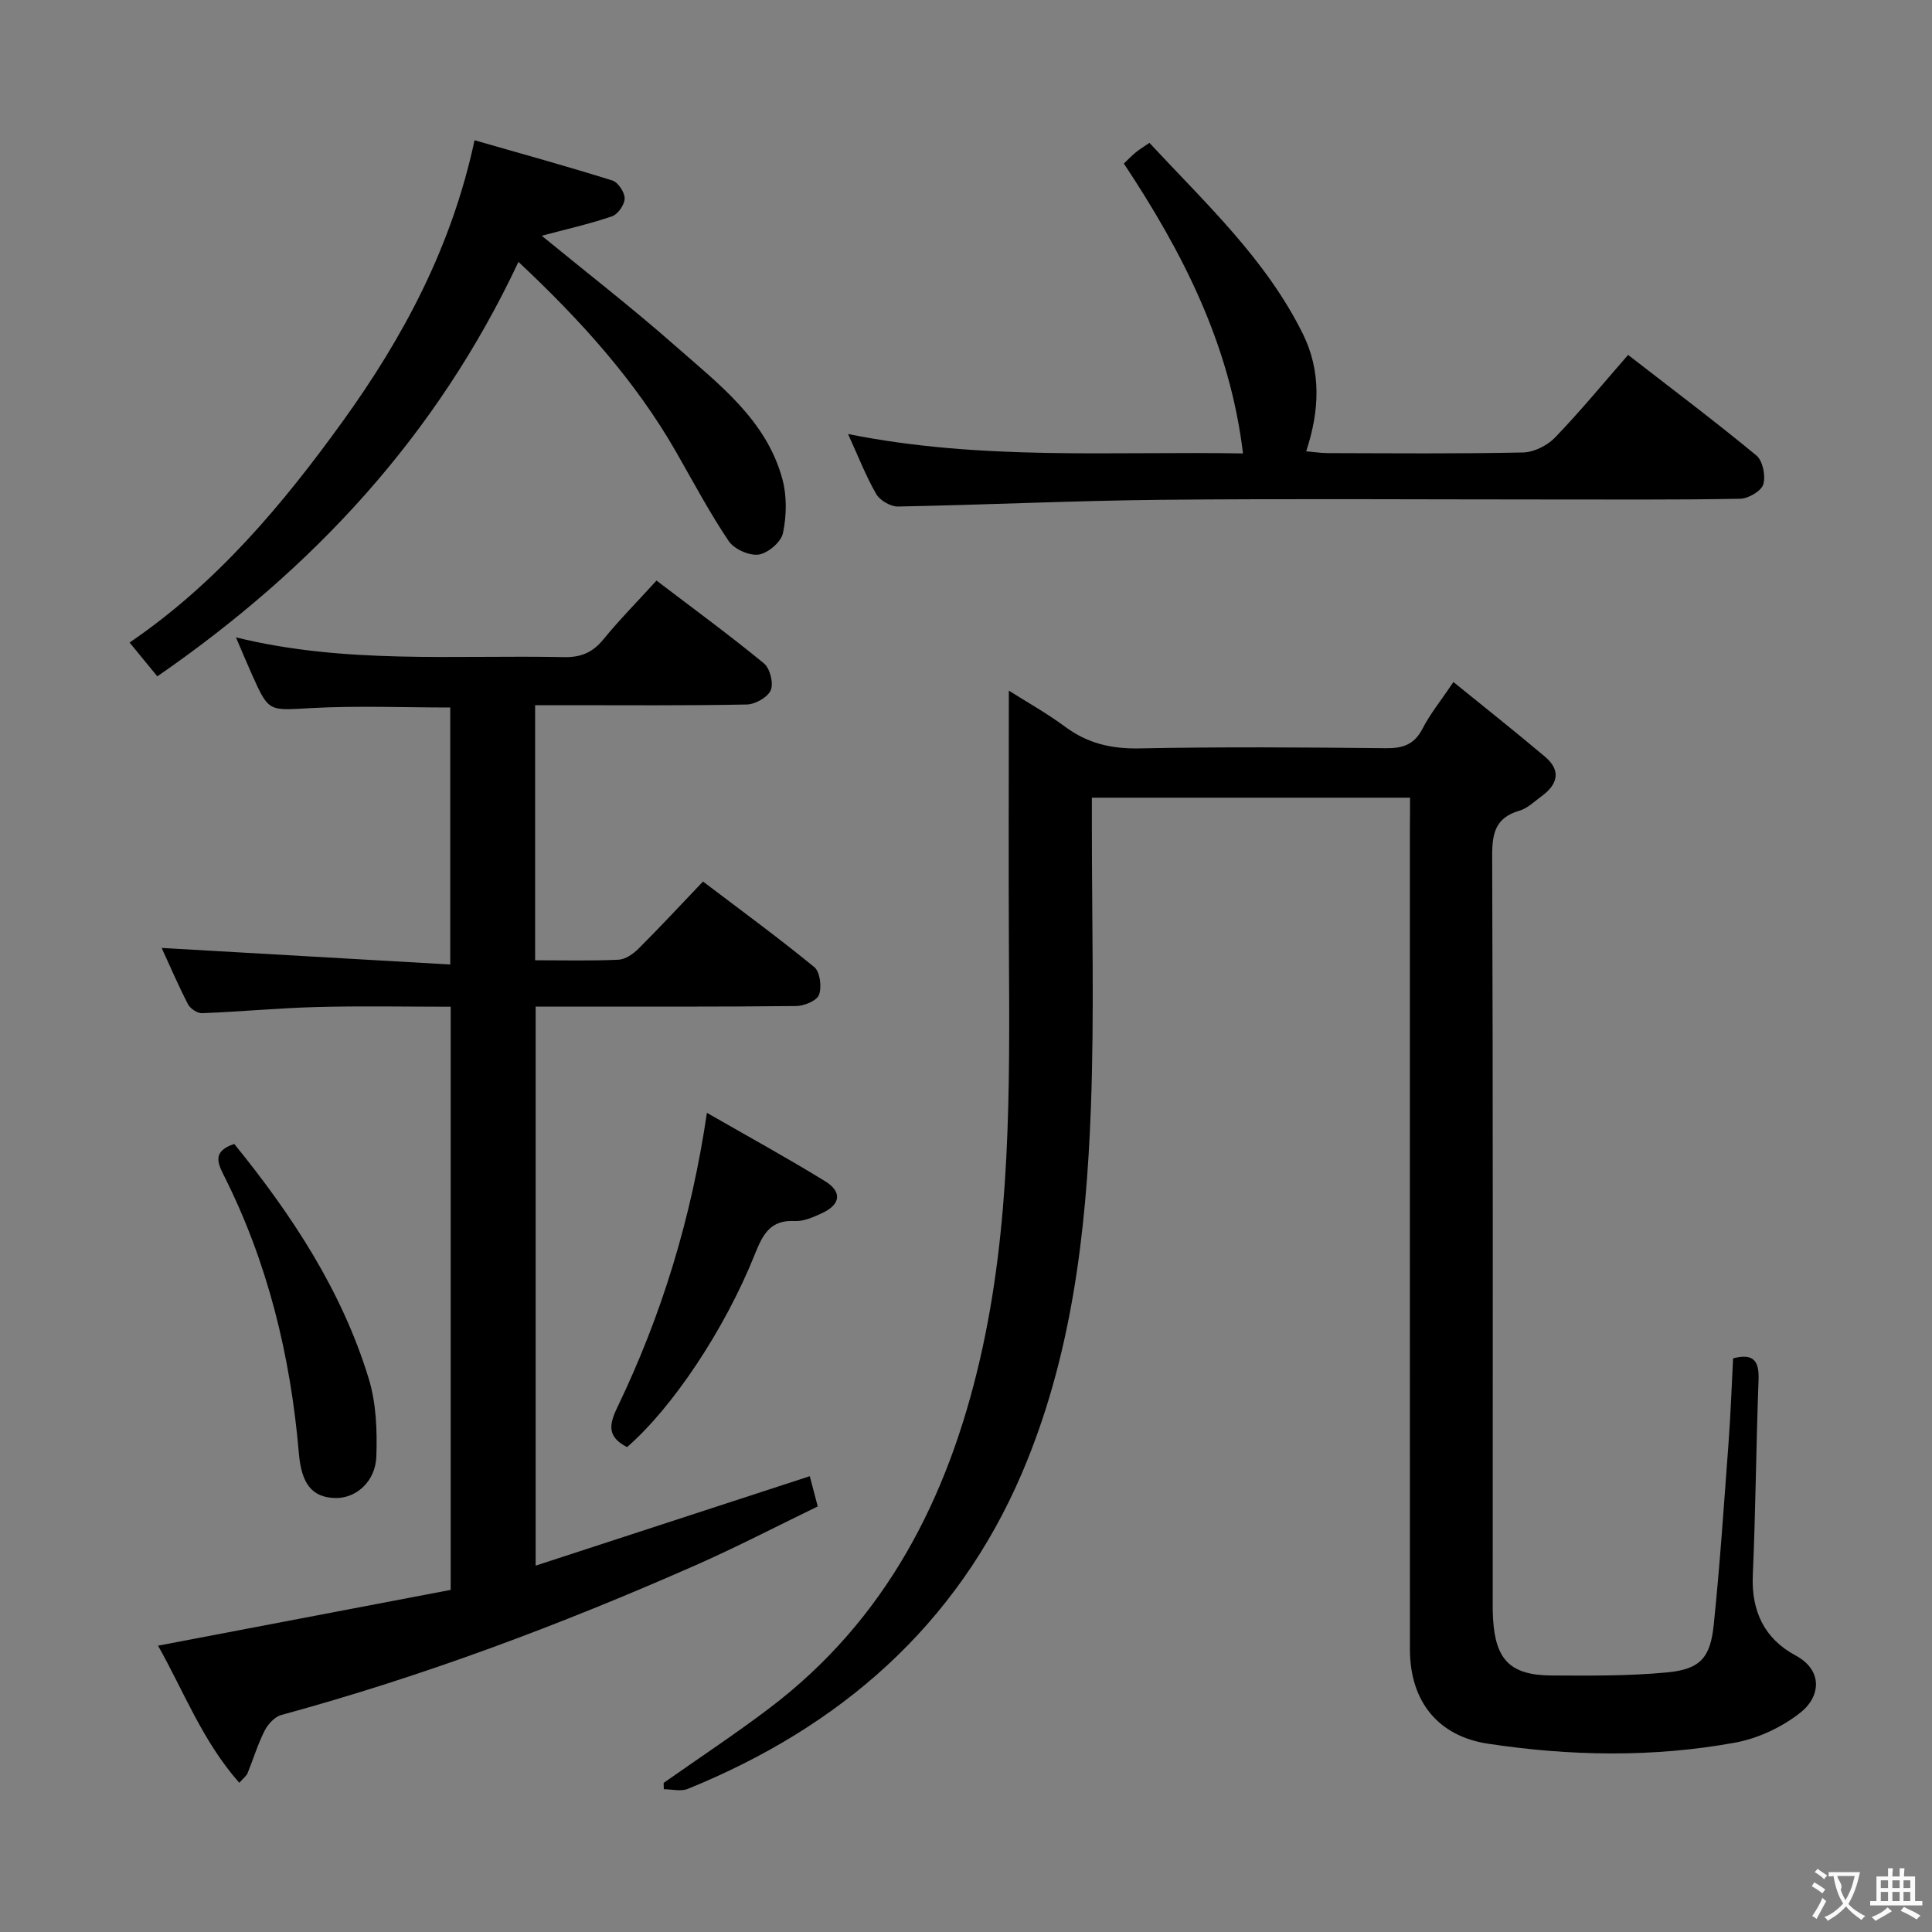 <svg enable-background="new 0 0 400 400" viewBox="0 0 400 400" xmlns="http://www.w3.org/2000/svg"><rect x="0" y="0" width="400" height="400" fill="#808080" stroke="none"/><g fill="#010000"><path d="m291.93 165.15c-22.22 0-43.68 0-65.87 0v5.41c-.02 19.66.53 39.34-.21 58.98-.97 25.78-4.01 51.45-14.25 75.41-13.52 31.64-37.66 52.61-69.21 65.42-1.43.58-3.29.07-4.96.07-.01-.44-.02-.87-.03-1.31 7.29-5.13 14.74-10.05 21.85-15.43 24.16-18.28 37.01-43.46 43.66-72.35 6.37-27.66 6.14-55.77 5.98-83.9-.1-17.95-.02-35.91-.02-54.46 3.62 2.3 7.86 4.66 11.72 7.52 4.64 3.43 9.55 4.55 15.32 4.44 16.99-.34 33.99-.22 50.98-.04 3.54.04 5.92-.73 7.63-4.05 1.58-3.08 3.82-5.82 6.4-9.65 6.45 5.24 12.79 10.25 18.96 15.46 3.43 2.9 2.6 5.77-.74 8.2-1.48 1.08-2.9 2.5-4.58 2.98-4.93 1.44-5.64 4.64-5.62 9.34.18 50.82.11 101.64.11 152.46 0 1.83-.03 3.67.07 5.5.5 8.54 3.6 11.69 12.13 11.74 7.98.04 16.01.12 23.93-.64 6.79-.65 8.92-2.97 9.63-9.85 1.3-12.55 2.13-25.15 3.07-37.73.43-5.79.63-11.59.94-17.44 4.25-1.1 5.42.54 5.27 4.47-.51 13.47-.6 26.95-1.19 40.42-.33 7.47 2.43 13.18 8.83 16.61 5.81 3.12 5.13 8.58 1.11 11.78-3.83 3.06-8.87 5.43-13.7 6.3-16.96 3.08-34.06 2.78-51.1.2-10.21-1.55-16.13-8.66-16.13-19.55-.02-56.65-.01-113.3-.01-169.95.03-1.97.03-3.93.03-6.36z"/><path d="m135.92 120.2c7.81 5.95 15.2 11.35 22.25 17.15 1.25 1.03 2.02 4.09 1.41 5.54-.62 1.47-3.21 2.93-4.96 2.97-12.66.25-25.33.14-37.99.14-1.82 0-3.64 0-5.84 0v52.81c5.98 0 11.62.15 17.25-.11 1.43-.07 3.05-1.19 4.14-2.27 4.47-4.46 8.76-9.09 13.37-13.92 8.1 6.15 15.74 11.73 23.04 17.72 1.19.98 1.58 4.1.98 5.73-.45 1.23-3.07 2.31-4.74 2.33-15.83.17-31.66.11-47.49.11-1.99 0-3.98 0-6.44 0v115.75c19.12-6.24 37.83-12.35 56.76-18.52.46 1.74.95 3.61 1.64 6.26-8.43 4.08-16.78 8.43-25.39 12.22-27.84 12.27-56.27 22.95-85.67 30.96-1.37.37-2.78 1.92-3.46 3.27-1.42 2.8-2.33 5.85-3.52 8.77-.23.56-.81.98-1.71 2-7.62-8.6-11.5-18.96-16.83-28.39 20.52-3.91 40.52-7.72 60.59-11.55 0-40.59 0-80.34 0-120.74-9.38 0-18.5-.18-27.6.06-7.96.21-15.91.97-23.88 1.28-.97.04-2.45-.95-2.92-1.87-2.1-4.09-3.91-8.32-5.44-11.64 19.69 1.13 39.5 2.27 59.75 3.43 0-18.52 0-35.77 0-53.21-9.64 0-19.24-.4-28.79.12-8.75.47-8.74.92-12.19-6.77-1.08-2.41-2.1-4.86-3.39-7.87 22.67 5.58 45.34 3.62 67.89 4.09 3.48.07 5.91-.91 8.13-3.61 3.34-4.09 7.08-7.87 11.05-12.24z"/><path d="m175.58 89.86c27.66 5.55 54.61 3.54 81.77 4.02-2.71-22.57-12.48-41.63-24.67-60.02.86-.82 1.63-1.62 2.49-2.33.74-.61 1.58-1.11 2.81-1.95 11.63 12.53 24.16 24.12 31.79 39.6 3.75 7.62 3.48 15.75.66 24.26 1.63.14 3.02.36 4.41.37 13.5.03 27 .16 40.49-.13 2.26-.05 5.02-1.43 6.62-3.09 5.17-5.36 9.92-11.14 15.13-17.11 9.1 7.06 17.99 13.74 26.55 20.81 1.33 1.1 1.97 4.24 1.44 5.99-.42 1.39-3.09 2.95-4.79 2.98-13.33.25-26.66.14-39.99.15-26.66 0-53.33-.19-79.99.07-18.13.18-36.25 1.05-54.38 1.39-1.53.03-3.74-1.26-4.51-2.59-2.14-3.71-3.7-7.76-5.83-12.42z"/><path d="m107.34 54.22c-16.91 35.97-42.46 63.49-74.77 85.81-2.01-2.46-3.67-4.47-5.74-7 18.05-12.3 31.69-28.55 44.17-45.86 12.52-17.38 22.51-36.01 27.25-58.13 9.87 2.83 19.25 5.42 28.53 8.33 1.19.37 2.56 2.45 2.55 3.72-.01 1.28-1.4 3.28-2.62 3.7-4.78 1.62-9.73 2.73-14.55 4.02 9.14 7.5 18.7 14.9 27.74 22.87 8.93 7.87 18.79 15.27 22.1 27.57.94 3.51.85 7.57.1 11.14-.39 1.84-3.12 4.16-5.04 4.43-1.95.27-5.08-1.14-6.2-2.81-3.98-5.92-7.34-12.26-10.89-18.46-8.54-14.9-19.92-27.41-32.63-39.33z"/><path d="m129.82 299.61c-4.13-2.14-3.75-4.62-2-8.25 9.16-19.03 15.31-39.05 18.54-60.96 8.48 4.87 16.6 9.32 24.47 14.16 3.58 2.2 3.2 4.83-.6 6.59-1.78.82-3.81 1.75-5.67 1.65-5.05-.28-6.62 2.75-8.23 6.77-6.31 15.79-17.19 31.97-26.51 40.04z"/><path d="m48.5 236.84c11.98 14.75 22.26 30.36 27.83 48.55 1.56 5.09 1.78 10.77 1.59 16.15-.18 5.27-4.28 8.73-8.55 8.61-4.8-.14-6.96-2.98-7.49-9.26-1.73-20.17-6.44-39.56-15.62-57.7-1.41-2.78-2.01-4.92 2.24-6.35z"/></g><path d="m377.9 391.2c-.2.3-.4.5-.6.8-.7-.6-1.4-1-2.2-1.5.2-.3.4-.5.5-.8.6.4 1.4.8 2.3 1.5zm-1.8 6.1c-.2-.2-.5-.4-.9-.6.4-.6.8-1.2 1.2-1.9s.7-1.3.9-1.9c.3.3.5.5.8.7-.7 1.3-1.4 2.6-2 3.7zm2.2-9c-.3.3-.5.5-.6.8-.6-.6-1.3-1.1-2-1.5.3-.3.5-.5.6-.7.6.5 1.3.9 2 1.4zm.3.2v-.9h2 4.5c-.3 1.3-.6 2.5-1 3.6s-.9 2.1-1.4 3c.4.5 1 1 1.6 1.4s1.2.8 1.9 1.1c-.3.2-.5.4-.8.8-.4-.3-1-.7-1.6-1.2s-1.2-1.1-1.6-1.6c-.5.6-1.1 1.1-1.7 1.6s-1.4.9-2.1 1.4c-.1-.3-.3-.5-.7-.8.6-.2 1.2-.5 1.9-1s1.4-1.1 2-1.8c-.5-.8-.9-1.6-1.2-2.5s-.6-2-.8-3.2c-.4.1-.7.1-1 .1zm2.5 2.7c.3 1 .7 1.7 1 2.2.3-.5.6-1.1 1-2s.6-1.9.9-3h-3.2-.4c.1.9 1.3 1.8.7 2.8z" fill="#fbfafa"/><path d="m396.5 388.5v1.5 3.6h1.5v.9c-.4 0-1 0-1.7 0h-7.9c-.5 0-.9 0-1.2 0v-.9h1.3v-3.5c0-.7 0-1.2 0-1.6h2.4c0-.8 0-1.4 0-1.7h1c0 .3-.1.8-.1 1.7h1.5c0-.8 0-1.4 0-1.7h1c0 .3-.1.9-.1 1.7zm-8.2 9.2c-.2-.3-.5-.5-.8-.8.8-.3 1.4-.6 1.9-.9s1-.7 1.4-1.1c.3.3.6.5.9.8-1.6 1-2.8 1.6-3.4 2zm2.6-6.8v-1.6h-1.5v1.6zm0 2.7v-1.9h-1.5v1.9zm2.4-2.7v-1.6h-1.5v1.6zm0 2.7v-1.9h-1.5v1.9zm.2 2 .7-.8c.4.2.9.5 1.6.8s1.3.7 1.8 1c-.3.3-.5.5-.8.8-.4-.3-1.5-1-3.3-1.8zm2-4.7v-1.6h-1.4v1.6zm0 2.7v-1.9h-1.4v1.9z" fill="#fbfafa"/></svg>